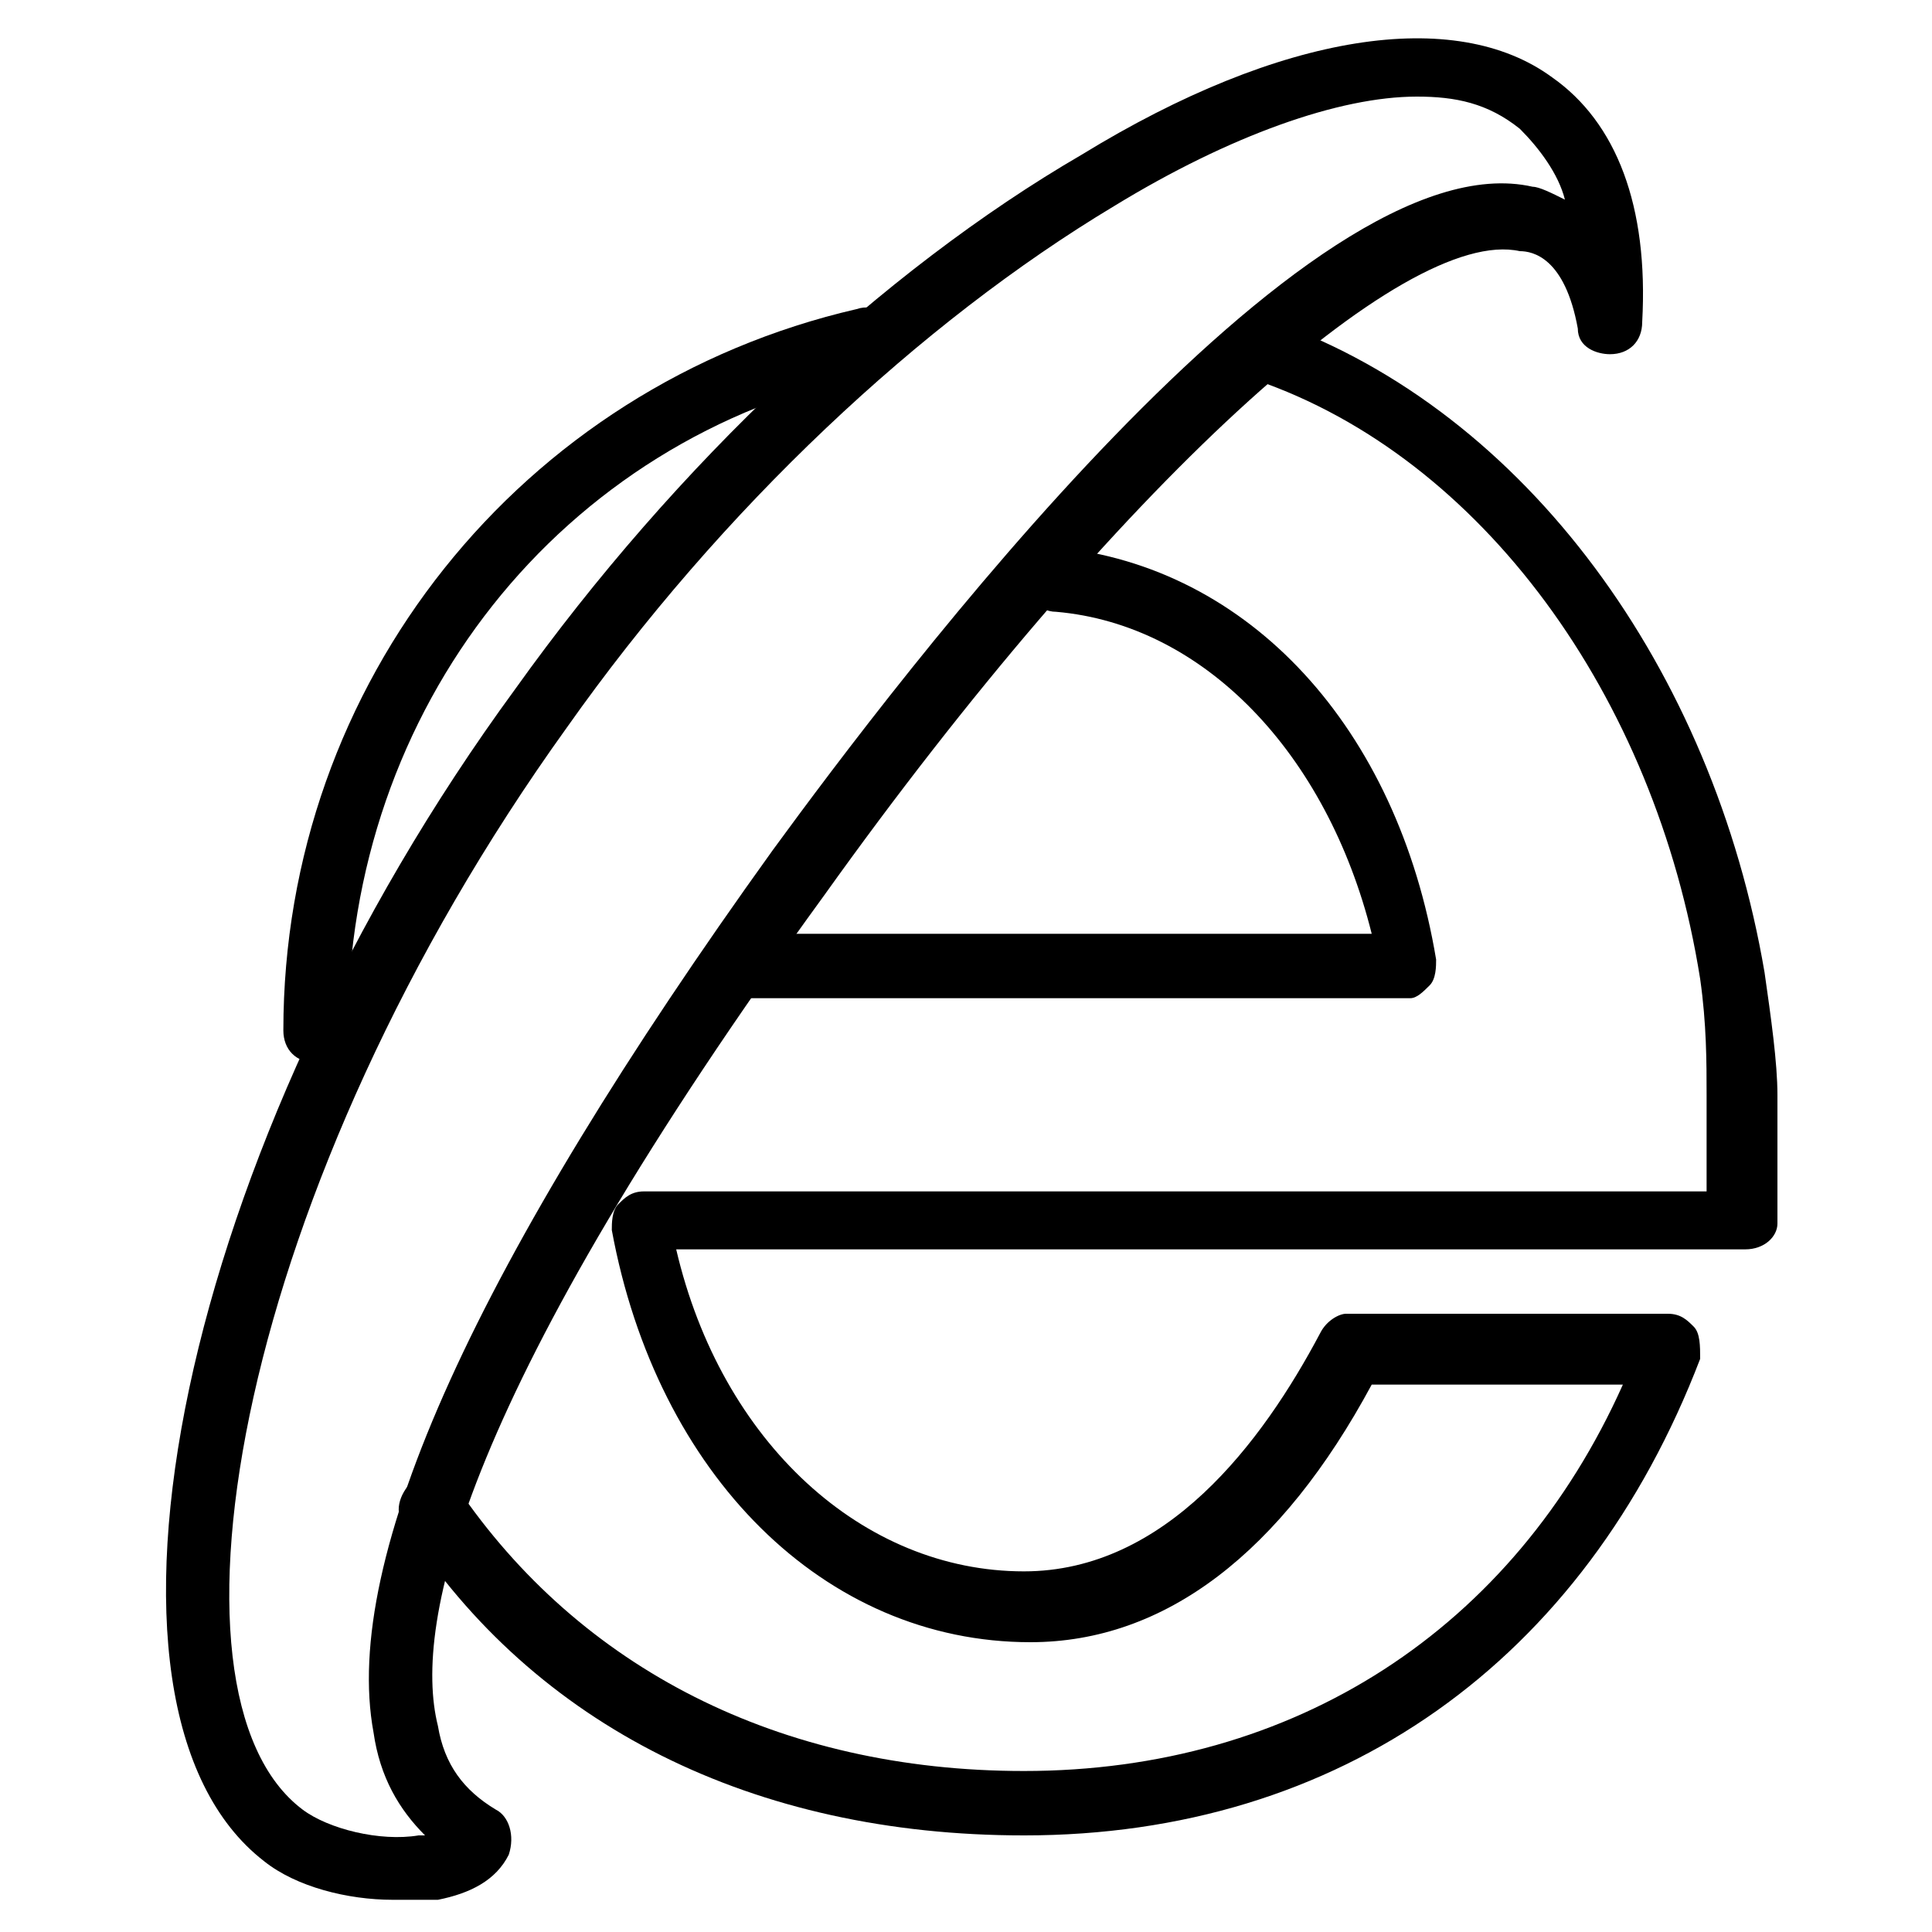 <svg xmlns="http://www.w3.org/2000/svg" xmlns:xlink="http://www.w3.org/1999/xlink" width="32" height="32" class="icon" p-id="8435" t="1646231330741" version="1.1" viewBox="0 0 1024 1024"><defs><style type="text/css"/></defs><path d="M542.72 972.8c-143.36 0-259.413-58.027-327.68-163.84-6.827-6.827-3.413-17.067 3.413-23.893 6.827-6.827 17.067-3.413 23.893 3.413 64.853 95.573 170.667 150.187 300.373 150.187 143.36 0 259.413-75.093 317.44-204.8h-133.12c-47.787 88.747-109.227 136.533-180.907 136.533-109.227 0-197.973-88.747-221.867-218.453 0-3.413 0-10.24 3.413-13.653s6.827-6.827 13.653-6.827h563.2v-27.307-23.893c0-17.067 0-37.547-3.413-61.44-23.893-150.187-116.053-276.48-235.52-317.44-10.24-3.413-13.653-13.653-10.24-20.48 3.413-10.24 13.653-13.653 20.48-10.24 133.12 47.787 232.107 184.32 259.413 344.747 3.413 23.893 6.827 47.787 6.827 64.853v68.267c0 6.827-6.827 13.653-17.067 13.653H358.4c23.893 102.4 98.987 170.667 184.32 170.667 75.093 0 126.293-68.267 157.013-126.293 3.413-6.827 10.24-10.24 13.653-10.24h170.667c6.827 0 10.24 3.413 13.653 6.827s3.413 10.24 3.413 17.067c-61.44 160.427-191.147 252.587-358.4 252.587z" p-id="8436"/><path d="M747.52 529.067H389.12c-10.24 0-17.067-6.827-17.067-17.067s6.827-17.067 17.067-17.067h337.92c-23.893-95.573-88.747-163.84-167.253-170.667-10.24 0-17.067-10.24-17.067-17.067 0-10.24 10.24-17.067 17.067-17.067 102.4 10.24 180.907 95.573 201.387 218.453 0 3.413 0 10.24-3.413 13.653s-6.827 6.827-10.24 6.827z" p-id="8437"/><path d="M208.213 1006.933c-23.893 0-51.2-6.827-68.267-20.48C34.133 904.533 95.573 607.573 273.067 365.227c85.333-119.467 194.56-221.867 300.373-283.307C679.253 17.067 771.413 3.413 822.613 40.96c34.133 23.893 51.2 68.267 47.787 129.707 0 10.24-6.827 17.067-17.067 17.067-6.827 0-17.067-3.413-17.067-13.653-6.827-37.547-23.893-40.96-30.72-40.96-61.44-13.653-215.04 126.293-368.64 341.333-191.147 262.827-218.453 385.707-204.8 440.32 3.413 20.48 13.653 34.133 30.72 44.373 6.827 3.413 10.24 13.653 6.827 23.893-6.827 13.653-20.48 20.48-37.547 23.893h-23.893zM750.933 51.2c-40.96 0-98.987 20.48-160.427 58.027-102.4 61.44-208.213 160.427-290.133 276.48-174.08 242.347-221.867 512-139.947 573.44 13.653 10.24 40.96 17.067 61.44 13.653h3.413c-13.653-13.653-23.893-30.72-27.307-54.613-17.067-92.16 54.613-249.173 211.627-467.627 64.853-88.747 283.307-378.88 402.773-351.573 3.413 0 10.24 3.413 17.067 6.827-3.413-13.653-13.653-27.307-23.893-37.547-17.067-13.653-34.133-17.067-54.613-17.067z" p-id="8438"/><path d="M167.253 563.2c-10.24 0-17.067-6.827-17.067-17.067 0-184.32 126.293-341.333 303.787-382.293 10.24-3.413 17.067 3.413 20.48 13.653 3.413 10.24-3.413 17.067-13.653 20.48C296.96 232.107 184.32 375.467 184.32 546.133c0 6.827-6.827 17.067-17.067 17.067z" p-id="8439"/></svg>